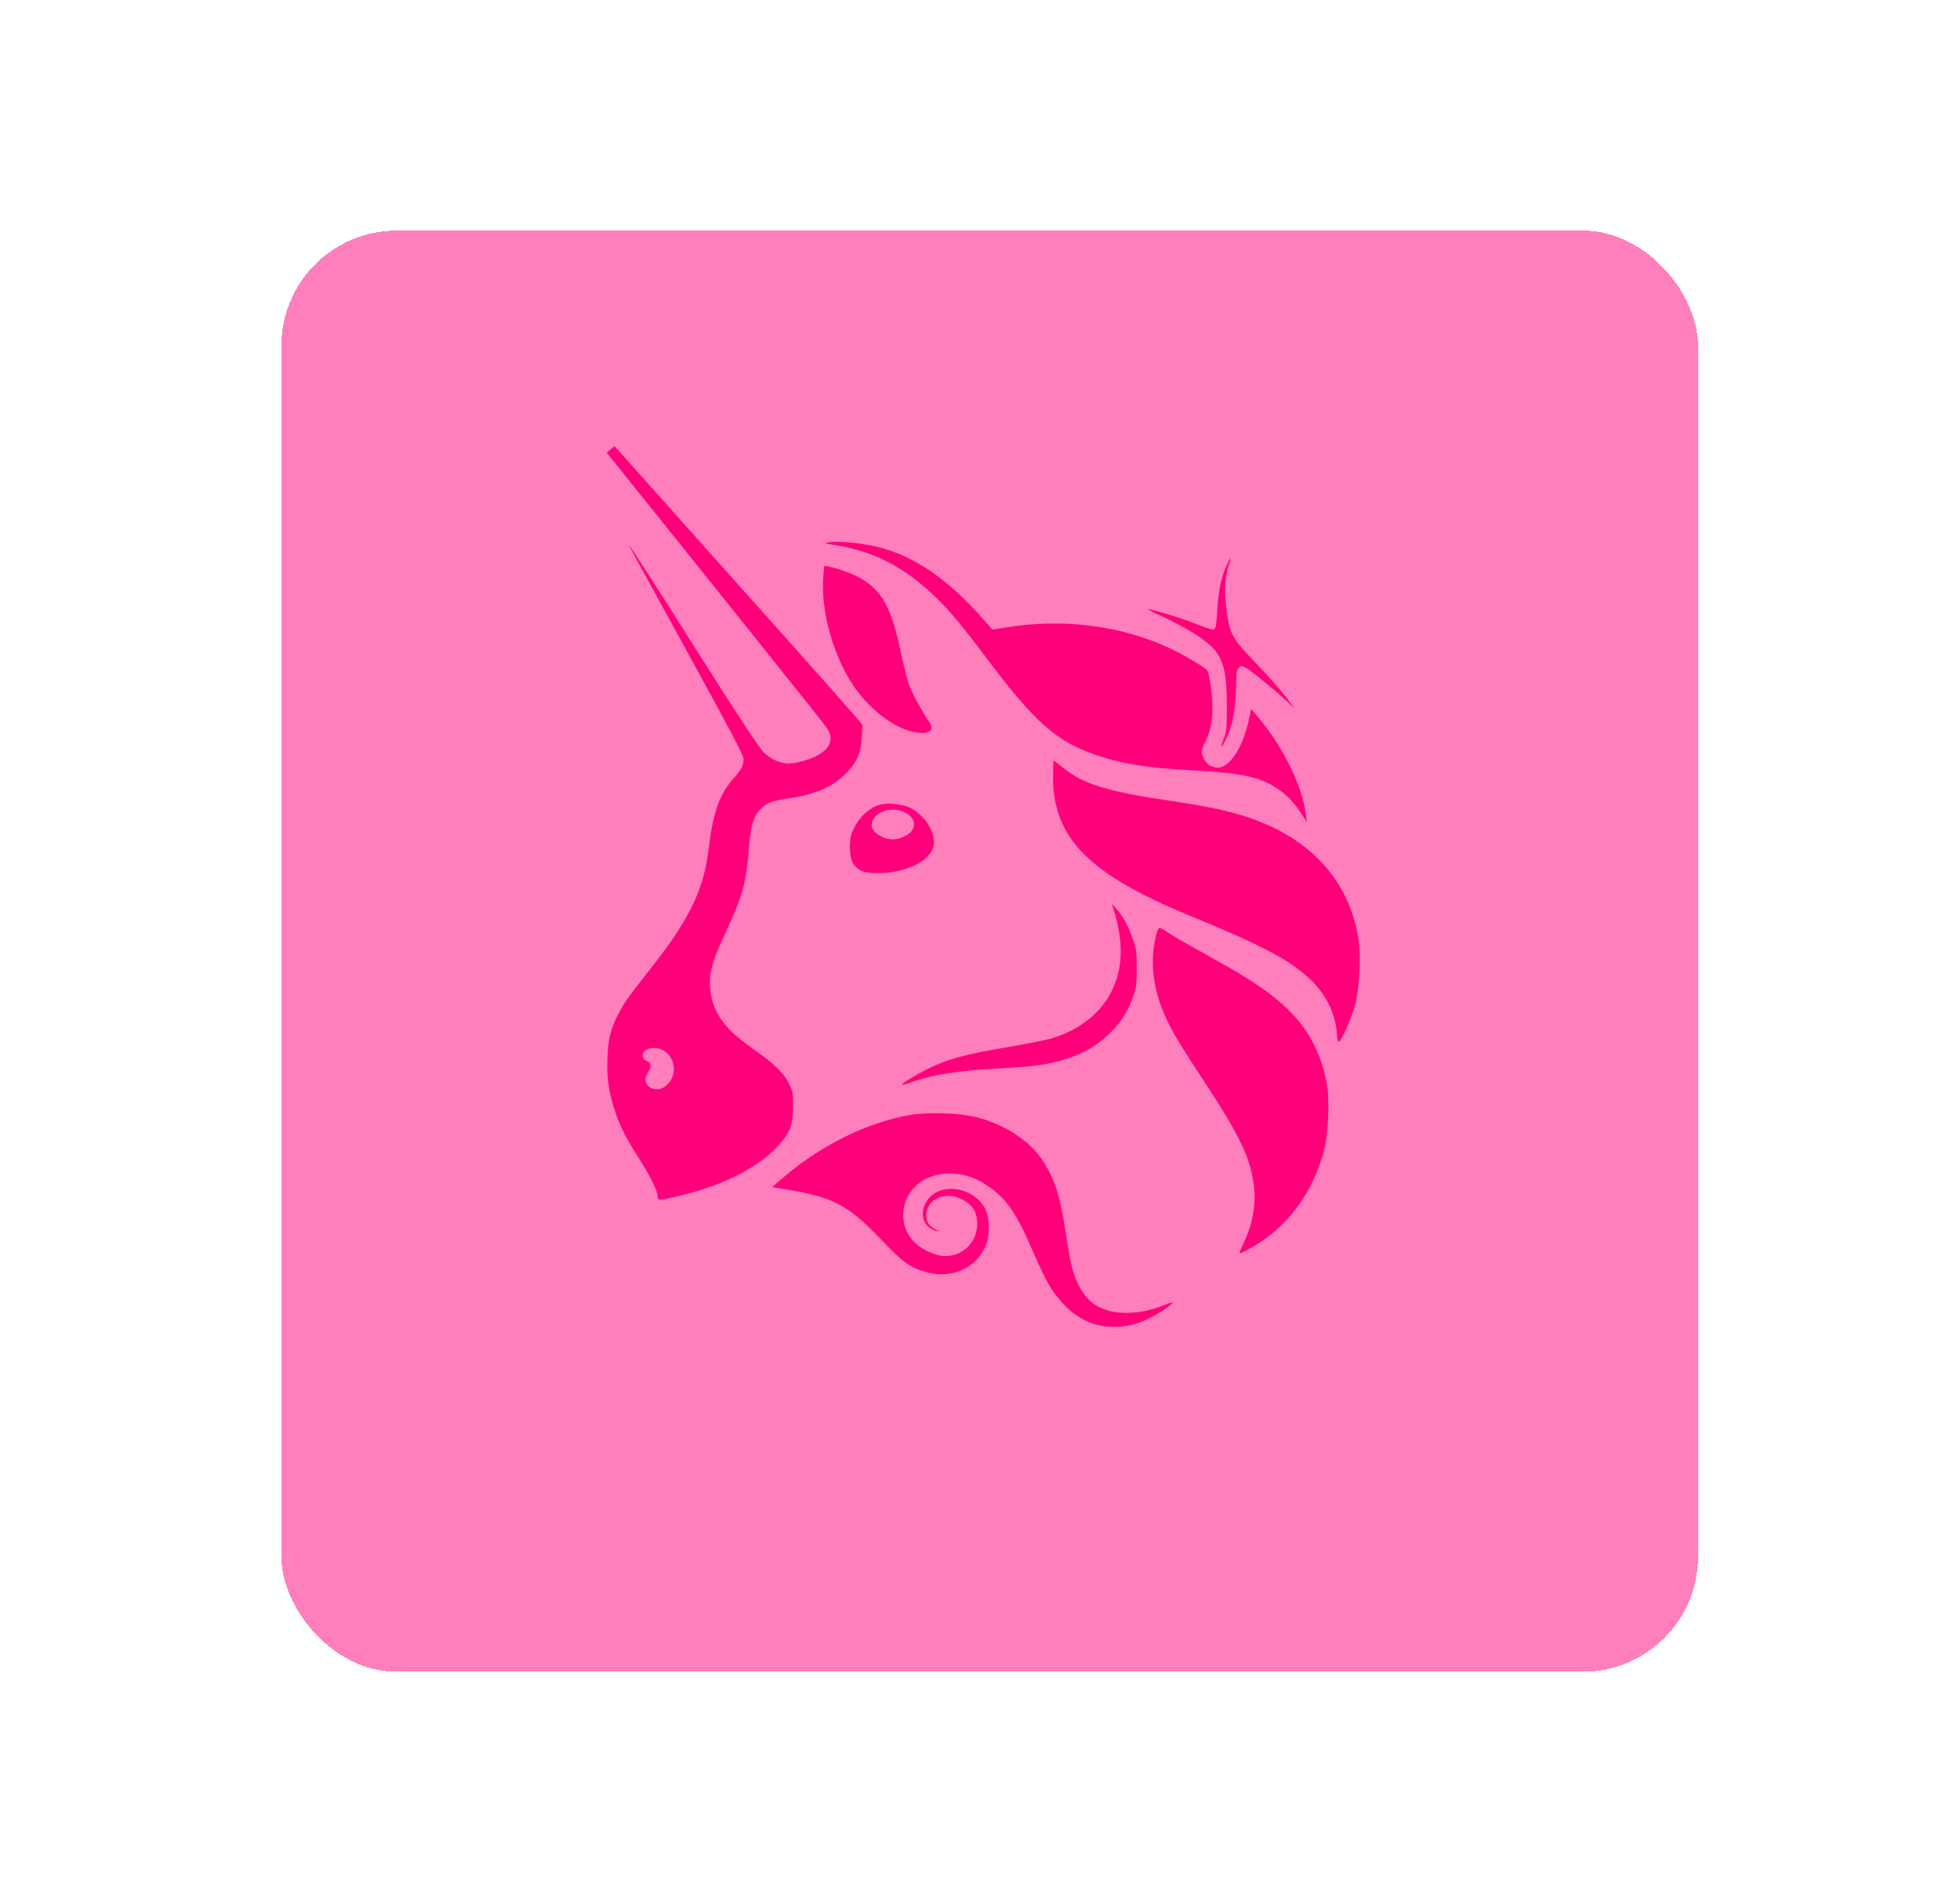 <svg width="34" height="33" viewBox="0 0 34 33" fill="none" xmlns="http://www.w3.org/2000/svg">
<g filter="url(#filter0_d_17_140807)">
<rect x="4.881" y="4" width="24.575" height="25" rx="2" fill="#FF007A" fill-opacity="0.5" shape-rendering="crispEdges"/>
</g>
<g clip-path="url(#clip0_17_140807)">
<path d="M14.482 9.455C14.296 9.425 14.288 9.421 14.375 9.408C14.543 9.382 14.94 9.418 15.213 9.484C15.851 9.639 16.431 10.034 17.052 10.736L17.216 10.921L17.451 10.884C18.443 10.721 19.453 10.851 20.297 11.247C20.53 11.356 20.896 11.573 20.942 11.629C20.956 11.647 20.983 11.762 21.001 11.884C21.064 12.307 21.032 12.631 20.906 12.873C20.836 13.005 20.832 13.046 20.879 13.159C20.901 13.205 20.935 13.245 20.978 13.273C21.021 13.3 21.071 13.315 21.122 13.316C21.332 13.316 21.558 12.97 21.662 12.49L21.704 12.3L21.786 12.394C22.238 12.915 22.592 13.625 22.653 14.13L22.669 14.262L22.593 14.142C22.462 13.936 22.332 13.796 22.163 13.682C21.861 13.478 21.54 13.409 20.692 13.363C19.925 13.322 19.491 13.256 19.061 13.113C18.33 12.871 17.961 12.547 17.091 11.387C16.706 10.872 16.467 10.587 16.23 10.358C15.69 9.836 15.16 9.562 14.482 9.455Z" fill="#FF007A"/>
<path d="M21.114 10.605C21.134 10.26 21.18 10.032 21.272 9.824C21.309 9.742 21.344 9.674 21.349 9.674C21.343 9.721 21.331 9.767 21.313 9.81C21.246 10.012 21.235 10.288 21.281 10.609C21.34 11.016 21.374 11.075 21.797 11.515C21.996 11.722 22.227 11.982 22.31 12.094L22.462 12.297L22.31 12.152C22.124 11.975 21.696 11.627 21.601 11.578C21.538 11.545 21.528 11.546 21.489 11.585C21.453 11.622 21.445 11.677 21.441 11.936C21.433 12.34 21.379 12.6 21.248 12.859C21.177 12.999 21.166 12.969 21.23 12.811C21.278 12.693 21.282 12.641 21.282 12.25C21.282 11.463 21.19 11.275 20.652 10.951C20.49 10.855 20.323 10.767 20.153 10.688C20.069 10.653 19.987 10.613 19.909 10.567C19.924 10.552 20.449 10.707 20.66 10.79C20.974 10.913 21.026 10.929 21.064 10.914C21.09 10.903 21.102 10.828 21.114 10.605ZM14.843 11.95C14.465 11.421 14.232 10.609 14.282 10.002L14.298 9.814L14.384 9.83C14.546 9.86 14.824 9.965 14.955 10.046C15.313 10.267 15.468 10.559 15.625 11.307C15.672 11.526 15.732 11.773 15.761 11.858C15.805 11.993 15.975 12.308 16.113 12.513C16.212 12.661 16.146 12.73 15.926 12.71C15.591 12.679 15.136 12.36 14.843 11.95ZM20.656 15.891C18.889 15.167 18.267 14.539 18.267 13.479C18.267 13.323 18.272 13.196 18.278 13.196C18.285 13.196 18.353 13.247 18.43 13.31C18.789 13.602 19.19 13.727 20.3 13.892C20.954 13.989 21.322 14.068 21.662 14.182C22.74 14.546 23.407 15.284 23.566 16.29C23.612 16.582 23.585 17.13 23.51 17.419C23.451 17.647 23.27 18.058 23.223 18.074C23.21 18.078 23.197 18.027 23.193 17.956C23.175 17.579 22.987 17.211 22.672 16.935C22.314 16.622 21.832 16.373 20.656 15.891H20.656ZM19.416 16.191C19.395 16.063 19.366 15.936 19.33 15.812L19.285 15.675L19.369 15.77C19.485 15.903 19.576 16.072 19.654 16.298C19.713 16.47 19.72 16.521 19.719 16.8C19.719 17.075 19.712 17.132 19.657 17.288C19.581 17.516 19.453 17.722 19.284 17.891C18.961 18.225 18.547 18.41 17.947 18.487C17.843 18.5 17.54 18.523 17.273 18.537C16.601 18.573 16.159 18.646 15.761 18.788C15.725 18.804 15.687 18.814 15.648 18.816C15.632 18.799 15.902 18.635 16.126 18.526C16.441 18.371 16.755 18.287 17.458 18.168C17.805 18.109 18.164 18.038 18.255 18.009C19.115 17.741 19.557 17.049 19.415 16.191H19.416Z" fill="#FF007A"/>
<path d="M20.225 17.655C19.99 17.142 19.937 16.646 20.066 16.183C20.079 16.134 20.101 16.094 20.114 16.094C20.159 16.11 20.2 16.133 20.238 16.162C20.346 16.236 20.563 16.361 21.141 16.681C21.862 17.081 22.273 17.391 22.553 17.745C22.798 18.055 22.949 18.408 23.023 18.838C23.064 19.082 23.04 19.669 22.978 19.914C22.784 20.689 22.333 21.297 21.691 21.651C21.63 21.687 21.567 21.719 21.503 21.746C21.494 21.746 21.528 21.658 21.579 21.549C21.795 21.09 21.82 20.642 21.656 20.144C21.556 19.839 21.352 19.467 20.94 18.838C20.461 18.108 20.343 17.913 20.225 17.655ZM13.589 20.425C14.245 19.862 15.06 19.462 15.804 19.339C16.123 19.286 16.657 19.307 16.954 19.384C17.429 19.508 17.855 19.785 18.076 20.115C18.291 20.438 18.385 20.72 18.481 21.345C18.52 21.592 18.561 21.84 18.573 21.896C18.645 22.221 18.787 22.48 18.962 22.61C19.239 22.817 19.718 22.829 20.188 22.643C20.237 22.621 20.288 22.604 20.342 22.594C20.359 22.612 20.122 22.773 19.955 22.858C19.758 22.965 19.537 23.02 19.314 23.016C18.883 23.016 18.525 22.794 18.227 22.339C18.168 22.249 18.036 21.982 17.933 21.743C17.618 21.013 17.463 20.79 17.097 20.546C16.778 20.333 16.368 20.295 16.059 20.45C15.653 20.652 15.54 21.18 15.83 21.514C15.946 21.647 16.161 21.762 16.337 21.784C16.414 21.794 16.493 21.787 16.567 21.764C16.641 21.741 16.709 21.702 16.767 21.65C16.826 21.598 16.872 21.534 16.904 21.462C16.935 21.389 16.951 21.311 16.951 21.232C16.951 21.012 16.867 20.887 16.658 20.791C16.373 20.66 16.066 20.813 16.067 21.086C16.068 21.202 16.118 21.275 16.232 21.328C16.306 21.361 16.308 21.364 16.247 21.352C15.986 21.296 15.924 20.975 16.135 20.762C16.388 20.506 16.911 20.619 17.09 20.968C17.166 21.115 17.174 21.408 17.108 21.584C16.962 21.98 16.532 22.187 16.097 22.074C15.8 21.997 15.68 21.914 15.322 21.539C14.702 20.888 14.461 20.762 13.565 20.62L13.394 20.593L13.589 20.425H13.589Z" fill="#FF007A"/>
<path fill-rule="evenodd" clip-rule="evenodd" d="M10.523 7.85L10.585 7.927C13.006 10.942 14.257 12.507 14.336 12.618C14.467 12.803 14.418 12.968 14.193 13.098C14.069 13.171 13.811 13.244 13.683 13.244C13.538 13.244 13.374 13.173 13.255 13.058C13.17 12.976 12.83 12.459 12.045 11.22C11.677 10.634 11.305 10.051 10.927 9.471C10.896 9.441 10.896 9.441 11.984 11.421C12.666 12.664 12.898 13.103 12.898 13.162C12.898 13.281 12.865 13.344 12.72 13.509C12.478 13.783 12.371 14.091 12.292 14.729C12.205 15.444 11.96 15.948 11.278 16.812C10.88 17.318 10.815 17.411 10.713 17.615C10.587 17.872 10.552 18.016 10.538 18.34C10.523 18.682 10.552 18.904 10.655 19.232C10.745 19.518 10.839 19.708 11.079 20.087C11.287 20.414 11.407 20.657 11.407 20.752C11.407 20.828 11.421 20.828 11.743 20.754C12.512 20.578 13.137 20.266 13.489 19.885C13.706 19.649 13.757 19.519 13.759 19.196C13.76 18.985 13.753 18.94 13.697 18.819C13.605 18.621 13.439 18.456 13.072 18.201C12.591 17.866 12.386 17.597 12.329 17.227C12.282 16.923 12.336 16.709 12.602 16.142C12.877 15.555 12.946 15.305 12.992 14.713C13.021 14.331 13.063 14.18 13.171 14.059C13.283 13.933 13.385 13.89 13.664 13.851C14.118 13.788 14.407 13.669 14.645 13.446C14.851 13.252 14.937 13.066 14.95 12.786L14.961 12.573L14.845 12.436C14.68 12.24 13.308 10.7 10.73 7.817L10.661 7.741L10.523 7.85V7.85ZM11.642 18.728C11.687 18.646 11.701 18.55 11.68 18.458C11.659 18.366 11.604 18.286 11.528 18.233C11.379 18.132 11.147 18.18 11.147 18.311C11.147 18.351 11.169 18.38 11.218 18.406C11.301 18.449 11.307 18.498 11.242 18.597C11.176 18.698 11.181 18.787 11.257 18.848C11.379 18.945 11.551 18.891 11.642 18.728H11.642ZM15.247 13.963C15.034 14.029 14.827 14.26 14.762 14.501C14.723 14.648 14.745 14.906 14.804 14.986C14.899 15.114 14.991 15.148 15.239 15.146C15.725 15.143 16.146 14.931 16.196 14.666C16.236 14.449 16.05 14.148 15.795 14.015C15.663 13.948 15.383 13.92 15.247 13.963ZM15.815 14.414C15.89 14.306 15.857 14.189 15.73 14.11C15.488 13.96 15.121 14.084 15.121 14.318C15.121 14.433 15.312 14.56 15.487 14.56C15.604 14.56 15.764 14.489 15.815 14.414Z" fill="#FF007A"/>
</g>
<defs>
<filter id="filter0_d_17_140807" x="0.881" y="0" width="32.575" height="33" filterUnits="userSpaceOnUse" color-interpolation-filters="sRGB">
<feFlood flood-opacity="0" result="BackgroundImageFix"/>
<feColorMatrix in="SourceAlpha" type="matrix" values="0 0 0 0 0 0 0 0 0 0 0 0 0 0 0 0 0 0 127 0" result="hardAlpha"/>
<feOffset/>
<feGaussianBlur stdDeviation="2"/>
<feComposite in2="hardAlpha" operator="out"/>
<feColorMatrix type="matrix" values="0 0 0 0 0 0 0 0 0 0 0 0 0 0 0 0 0 0 0.25 0"/>
<feBlend mode="normal" in2="BackgroundImageFix" result="effect1_dropShadow_17_140807"/>
<feBlend mode="normal" in="SourceGraphic" in2="effect1_dropShadow_17_140807" result="shape"/>
</filter>
<clipPath id="clip0_17_140807">
<rect x="5.864" y="5" width="22.117" height="22.5" fill="white"/>
</clipPath>
</defs>
</svg>
